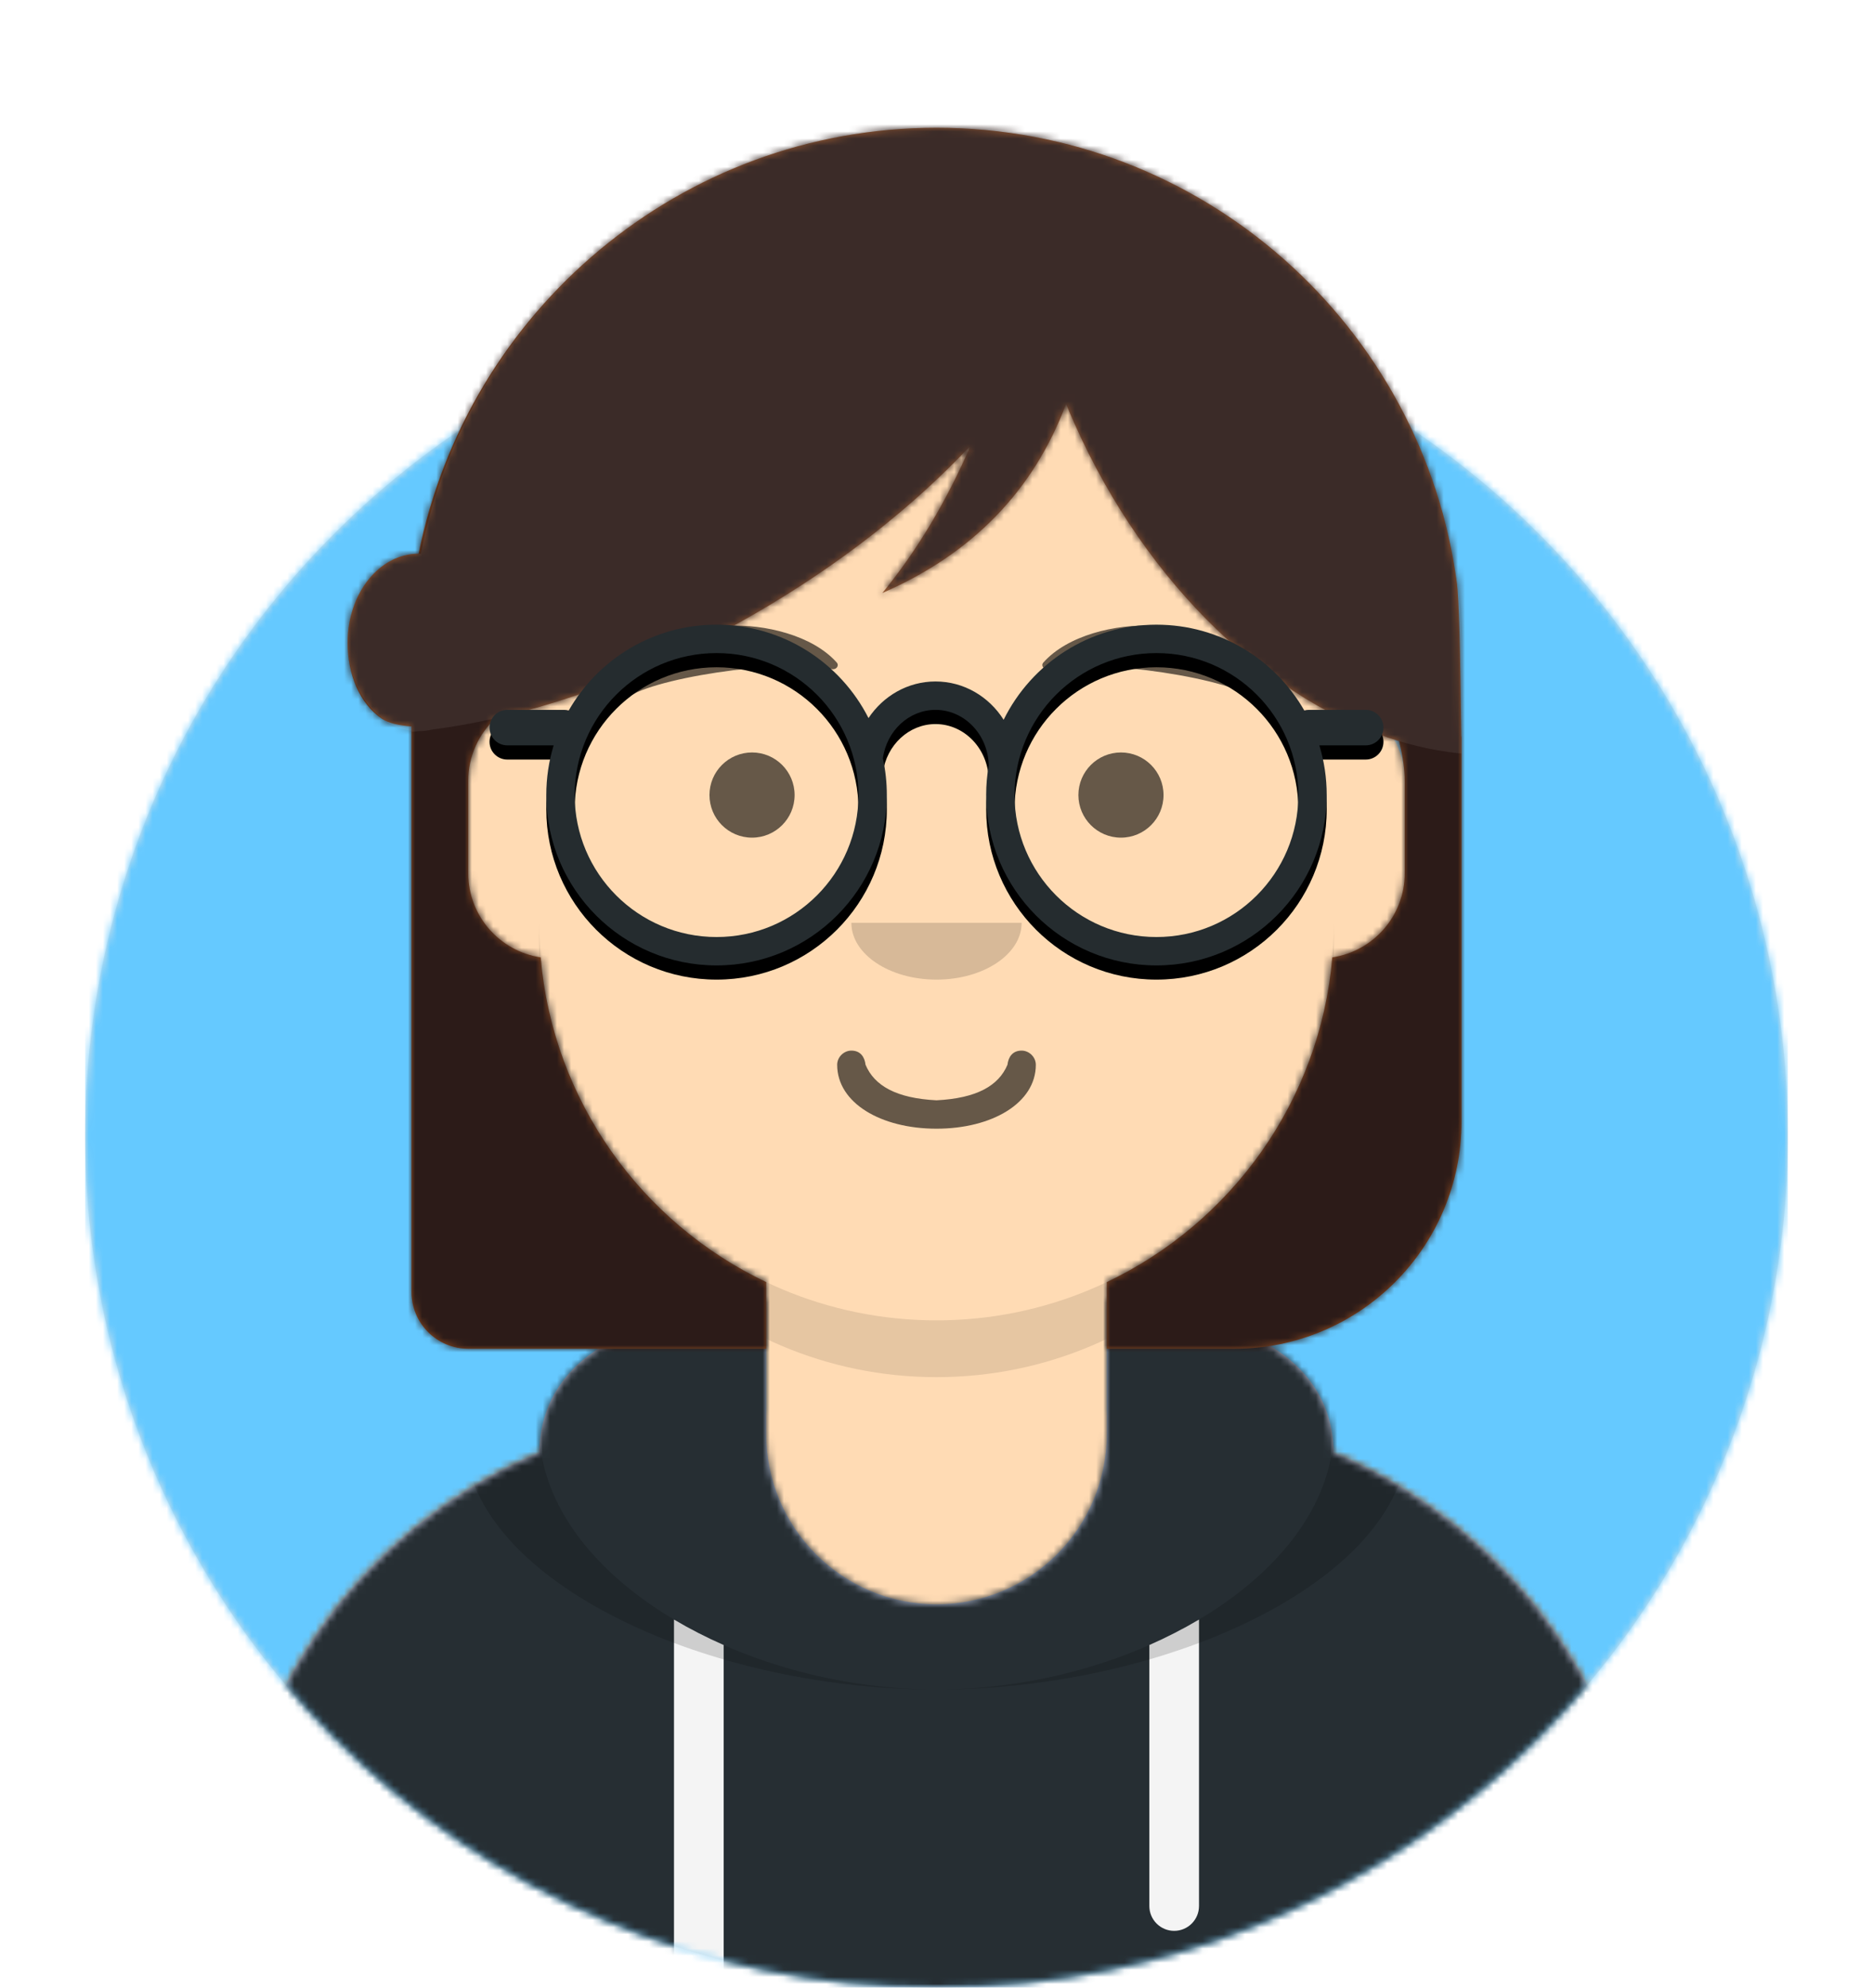 <svg width="264px" height="280px" viewBox="0 0 264 280" version="1.1" xmlns="http://www.w3.org/2000/svg" xmlns:xlink="http://www.w3.org/1999/xlink"><desc>Created with getavataaars.com</desc><defs><circle id="path-1" cx="120" cy="120" r="120"></circle><path d="M12,160 C12,226.274 65.726,280 132,280 C198.274,280 252,226.274 252,160 L264,160 L264,-1.42108547e-14 L-3.19744231e-14,-1.42108547e-14 L-3.19744231e-14,160 L12,160 Z" id="path-3"></path><path d="M124,144.611 L124,163 L128,163 L128,163 C167.765,163 200,195.235 200,235 L200,244 L0,244 L0,235 C-4.86974701e-15,195.235 32.235,163 72,163 L72,163 L76,163 L76,144.611 C58.763,136.422 46.372,119.687 44.305,99.881 C38.48,99.058 34,94.052 34,88 L34,74 C34,68.054 38.325,63.118 44,62.166 L44,56 L44,56 C44,25.072 69.072,5.68137151e-15 100,0 L100,0 L100,0 C130.928,-5.68137151e-15 156,25.072 156,56 L156,62.166 C161.675,63.118 166,68.054 166,74 L166,88 C166,94.052 161.52,99.058 155.695,99.881 C153.628,119.687 141.237,136.422 124,144.611 Z" id="path-5"></path></defs><g id="Avataaar" stroke="none" stroke-width="1" fill="none" fill-rule="evenodd"><g transform="translate(-825, -1100)" id="Avataaar/Circle"><g transform="translate(825, 1100)"><g id="Circle" stroke-width="1" fill-rule="evenodd" transform="translate(12, 40)"><mask id="mask-2" fill="white"><use xlink:href="#path-1"></use></mask><use id="Circle-Background" fill="#E6E6E6" xlink:href="#path-1"></use><g id="Color/Palette/Blue-01" mask="url(#mask-2)" fill="#65C9FF"><rect id="🖍Color" x="0" y="0" width="240" height="240"></rect></g></g><mask id="mask-4" fill="white"><use xlink:href="#path-3"></use></mask><g id="Mask"></g><g id="Avataaar" stroke-width="1" fill-rule="evenodd" mask="url(#mask-4)"><g id="Body" transform="translate(32, 36)"><mask id="mask-6" fill="white"><use xlink:href="#path-5"></use></mask><use fill="#D0C6AC" xlink:href="#path-5"></use><g id="Skin/👶🏽-03-Brown" mask="url(#mask-6)" fill="#FFDBB4"><g transform="translate(-32, 0)" id="Color"><rect x="0" y="0" width="264" height="244"></rect></g></g><path d="M156,79 L156,102 C156,132.928 130.928,158 100,158 C69.072,158 44,132.928 44,102 L44,79 L44,94 C44,124.928 69.072,150 100,150 C130.928,150 156,124.928 156,94 L156,79 Z" id="Neck-Shadow" fill-opacity="0.1" fill="#000000" mask="url(#mask-6)"></path></g><g id="Clothing/Hoodie" transform="translate(0, 170)"><defs><path d="M108,13.071 C90.081,15.076 76.28,20.552 76.004,34.645 C50.146,45.568 32,71.165 32,100.999 L32,100.999 L32,110 L232,110 L232,100.999 C232,71.165 213.854,45.568 187.996,34.645 C187.72,20.552 173.919,15.076 156,13.071 L156,32 L156,32 C156,45.255 145.255,56 132,56 L132,56 C118.745,56 108,45.255 108,32 L108,13.071 Z" id="react-path-43"></path></defs><mask id="react-mask-44" fill="white"><use xlink:href="#react-path-43"></use></mask><use id="Hoodie" fill="#B7C1DB" fill-rule="evenodd" xlink:href="#react-path-43"></use><g id="Color/Palette/Gray-01" mask="url(#react-mask-44)" fill-rule="evenodd" fill="#262E33"><rect id="🖍Color" x="0" y="0" width="264" height="110"></rect></g><path d="M102,61.739 L102,110 L95,110 L95,58.15 C97.204,59.46 99.547,60.661 102,61.739 Z M169,58.15 L169,98.5 C169,100.433 167.433,102 165.5,102 C163.567,102 162,100.433 162,98.5 L162,61.739 C164.453,60.661 166.796,59.46 169,58.15 Z" id="Straps" fill="#F4F4F4" fill-rule="evenodd" mask="url(#react-mask-44)"></path><path d="M90.96,12.724 C75.909,15.571 65.5,21.243 65.5,32.308 C65.5,52.02 98.538,68 132,68 C165.462,68 198.5,52.02 198.5,32.308 C198.5,21.243 188.091,15.571 173.04,12.724 C182.125,16.074 188,21.706 188,31.077 C188,51.469 160.179,68 132,68 C103.821,68 76,51.469 76,31.077 C76,21.706 81.875,16.074 90.96,12.724 Z" id="Shadow" fill-opacity="0.16" fill="#000000" fill-rule="evenodd" mask="url(#react-mask-44)"></path></g><g id="Face" transform="translate(76, 82)" fill="#000000"><g id="Mouth/Twinkle" transform="translate(2, 52)" fill-opacity="0.6" fill-rule="nonzero" fill="#000000"><path d="M40,16 C40,21.372 46.158,25 54,25 C61.842,25 68,21.372 68,16 C68,14.895 67.05,14 66,14 C64.707,14 64.13,14.905 64,16 C62.758,18.938 59.683,20.716 54,21 C48.317,20.716 45.242,18.938 44,16 C43.87,14.905 43.293,14 42,14 C40.95,14 40,14.895 40,16 Z" id="Mouth"></path></g><g id="Nose/Default" transform="translate(28, 40)" fill-opacity="0.16"><path d="M16,8 C16,12.418 21.373,16 28,16 L28,16 C34.627,16 40,12.418 40,8" id="Nose"></path></g><g id="Eyes/Default-😀" transform="translate(0, 8)" fill-opacity="0.6"><circle id="Eye" cx="30" cy="22" r="6"></circle><circle id="Eye" cx="82" cy="22" r="6"></circle></g><g id="Eyebrow/Natural/Default-Natural" fill-opacity="0.6"><path d="M26.039,6.21 C20.278,6.983 11.293,12.005 12.044,17.818 C12.069,18.008 12.357,18.067 12.481,17.908 C14.967,14.72 34.193,10.037 41.194,11.015 C41.835,11.104 42.258,10.443 41.821,10.03 C38.077,6.495 31.2,5.512 26.039,6.21" id="Eyebrow" transform="translate(27, 12) rotate(5) translate(-27, -12) "></path><path d="M85.039,6.21 C79.278,6.983 70.293,12.005 71.044,17.818 C71.069,18.008 71.357,18.067 71.481,17.908 C73.967,14.72 93.193,10.037 100.194,11.015 C100.835,11.104 101.258,10.443 100.821,10.03 C97.077,6.495 90.2,5.512 85.039,6.21" id="Eyebrow" transform="translate(86, 12) scale(-1, 1) rotate(5) translate(-86, -12) "></path></g></g><g id="Top" stroke-width="1" fill-rule="evenodd"><defs><rect id="react-path-35" x="0" y="0" width="264" height="280"></rect><path d="M59,102.34 C59,118.921 59,145.474 59,182 C59,186.418 62.582,190 67,190 L109,190 L109,180.611 C91.469,172.283 78.952,155.115 77.209,134.867 C71.431,134.002 67,129.019 67,123 L67,110 C67,106.509 68.49,103.367 70.869,101.174 C82.409,98.555 94.971,93.638 107.342,86.495 C119.473,79.491 129.844,71.258 137.821,62.752 C134.394,70.66 130.245,77.588 125.372,83.535 C138.047,78.012 146.678,69.132 151.264,56.896 C151.641,57.818 152.035,58.739 152.444,59.658 C162.7,82.693 180.318,99.019 198.206,104.403 C198.719,106.513 199,108.484 199,110 L199,123 C199,129.019 194.569,134.002 188.791,134.867 C187.048,155.115 174.531,172.283 157,180.611 L157,190 L175,190 C192.673,190 207,175.673 207,158 C207,133.944 207,115.903 207,103.875 C207,103.808 206.991,103.721 206.972,103.615 C206.828,91.354 206.624,84.224 206.36,82.226 C201.577,45.976 170.556,18 133,18 C96.915,18 66.863,43.828 60,78 C54.477,78 50,83.596 50,90.5 C50,95.051 51.695,99.143 54.853,101.273 C55.758,101.883 57.324,102.198 59,102.34 Z" id="react-path-36"></path></defs><mask id="react-mask-33" fill="white"><use xlink:href="#react-path-35"></use></mask><g id="Mask"></g><g id="Top/Long-Hair/Long-but-not-too-long" mask="url(#react-mask-33)"><g transform="translate(-1, 0)"><g id="Behind" stroke-width="1" fill-rule="evenodd"><mask id="react-mask-34" fill="white"><use xlink:href="#react-path-36"></use></mask><use id="Combined-Shape" fill="#944F23" xlink:href="#react-path-36"></use><g id="Skin/👶🏽-03-Brown" mask="url(#react-mask-34)" fill="#2C1B18"><g transform="translate(0, 0) " id="Color"><rect x="0" y="0" width="264" height="280"></rect></g></g></g><g id="Top" opacity="0.44" stroke-width="1" fill-rule="evenodd" transform="translate(50, 18)" fill-opacity="0.16"><path d="M11.899,84.775 C25.711,83.015 41.679,77.538 57.342,68.495 C69.473,61.491 79.844,53.258 87.821,44.752 C84.394,52.66 80.245,59.588 75.372,65.535 C88.047,60.012 96.678,51.132 101.264,38.896 C101.641,39.818 102.035,40.739 102.444,41.658 C114.382,68.471 136.296,86.194 157,88.151 L157,88.151 L157,74 C157,33.131 123.869,-7.50752664e-15 83,0 C46.915,6.62868839e-15 16.863,25.828 10.321,60.006 C10.215,60.002 10.107,60 10,60 C4.477,60 0,65.596 0,72.5 C0,78.982 3.947,84.311 9,84.938 L9,85.093 C9.316,85.064 9.634,85.033 9.953,85 C9.968,85 9.984,85 10,85 C10.649,85 11.284,84.923 11.899,84.775 Z" id="Combined-Shape" fill="#FFFFFF"></path></g><g id="Top/_Resources/Round" fill="none" transform="translate(62, 85)"><defs><path d="M80.465,16.394 C84.38,8.459 92.553,3 102,3 C110.92,3 118.703,7.866 122.84,15.088 C123.05,15.031 123.272,15 123.5,15 L131.5,15 C132.881,15 134,16.119 134,17.5 C134,18.881 132.881,20 131.5,20 L124.963,20 C125.637,22.215 126,24.565 126,27 C126,40.255 115.255,51 102,51 C88.745,51 78,40.255 78,27 C78,25.578 78.124,24.185 78.361,22.831 C78.276,18.455 74.914,15 70.862,15 C67.126,15 63.975,17.94 63.442,21.83 C63.807,23.495 64,25.225 64,27 C64,40.255 53.255,51 40,51 C26.745,51 16,40.255 16,27 C16,24.565 16.363,22.215 17.037,20 L10.5,20 C9.119,20 8,18.881 8,17.5 C8,16.119 9.119,15 10.5,15 L10.5,15 L18.5,15 C18.728,15 18.95,15.031 19.16,15.088 C23.297,7.866 31.08,3 40,3 C49.352,3 57.455,8.349 61.416,16.155 C63.493,13.039 66.949,11 70.862,11 C74.875,11 78.407,13.144 80.465,16.394 Z M40,47 C51.046,47 60,38.046 60,27 C60,15.954 51.046,7 40,7 C28.954,7 20,15.954 20,27 C20,38.046 28.954,47 40,47 Z M102,47 C113.046,47 122,38.046 122,27 C122,15.954 113.046,7 102,7 C90.954,7 82,15.954 82,27 C82,38.046 90.954,47 102,47 Z" id="react-path-39"></path><filter x="-0.8%" y="-2.1%" width="101.6%" height="108.3%" filterUnits="objectBoundingBox" id="react-filter-40"><feOffset dx="0" dy="2" in="SourceAlpha" result="shadowOffsetOuter1"></feOffset><feColorMatrix values="0 0 0 0 0   0 0 0 0 0   0 0 0 0 0  0 0 0 0.1 0" type="matrix" in="shadowOffsetOuter1"></feColorMatrix></filter></defs><g id="Lennon-Glasses"><use fill="black" fill-opacity="1" filter="url(#react-filter-40)" xlink:href="#react-path-39"></use><use fill="#252C2F" fill-rule="evenodd" xlink:href="#react-path-39"></use></g></g></g></g></g></g></g></g></g></svg>